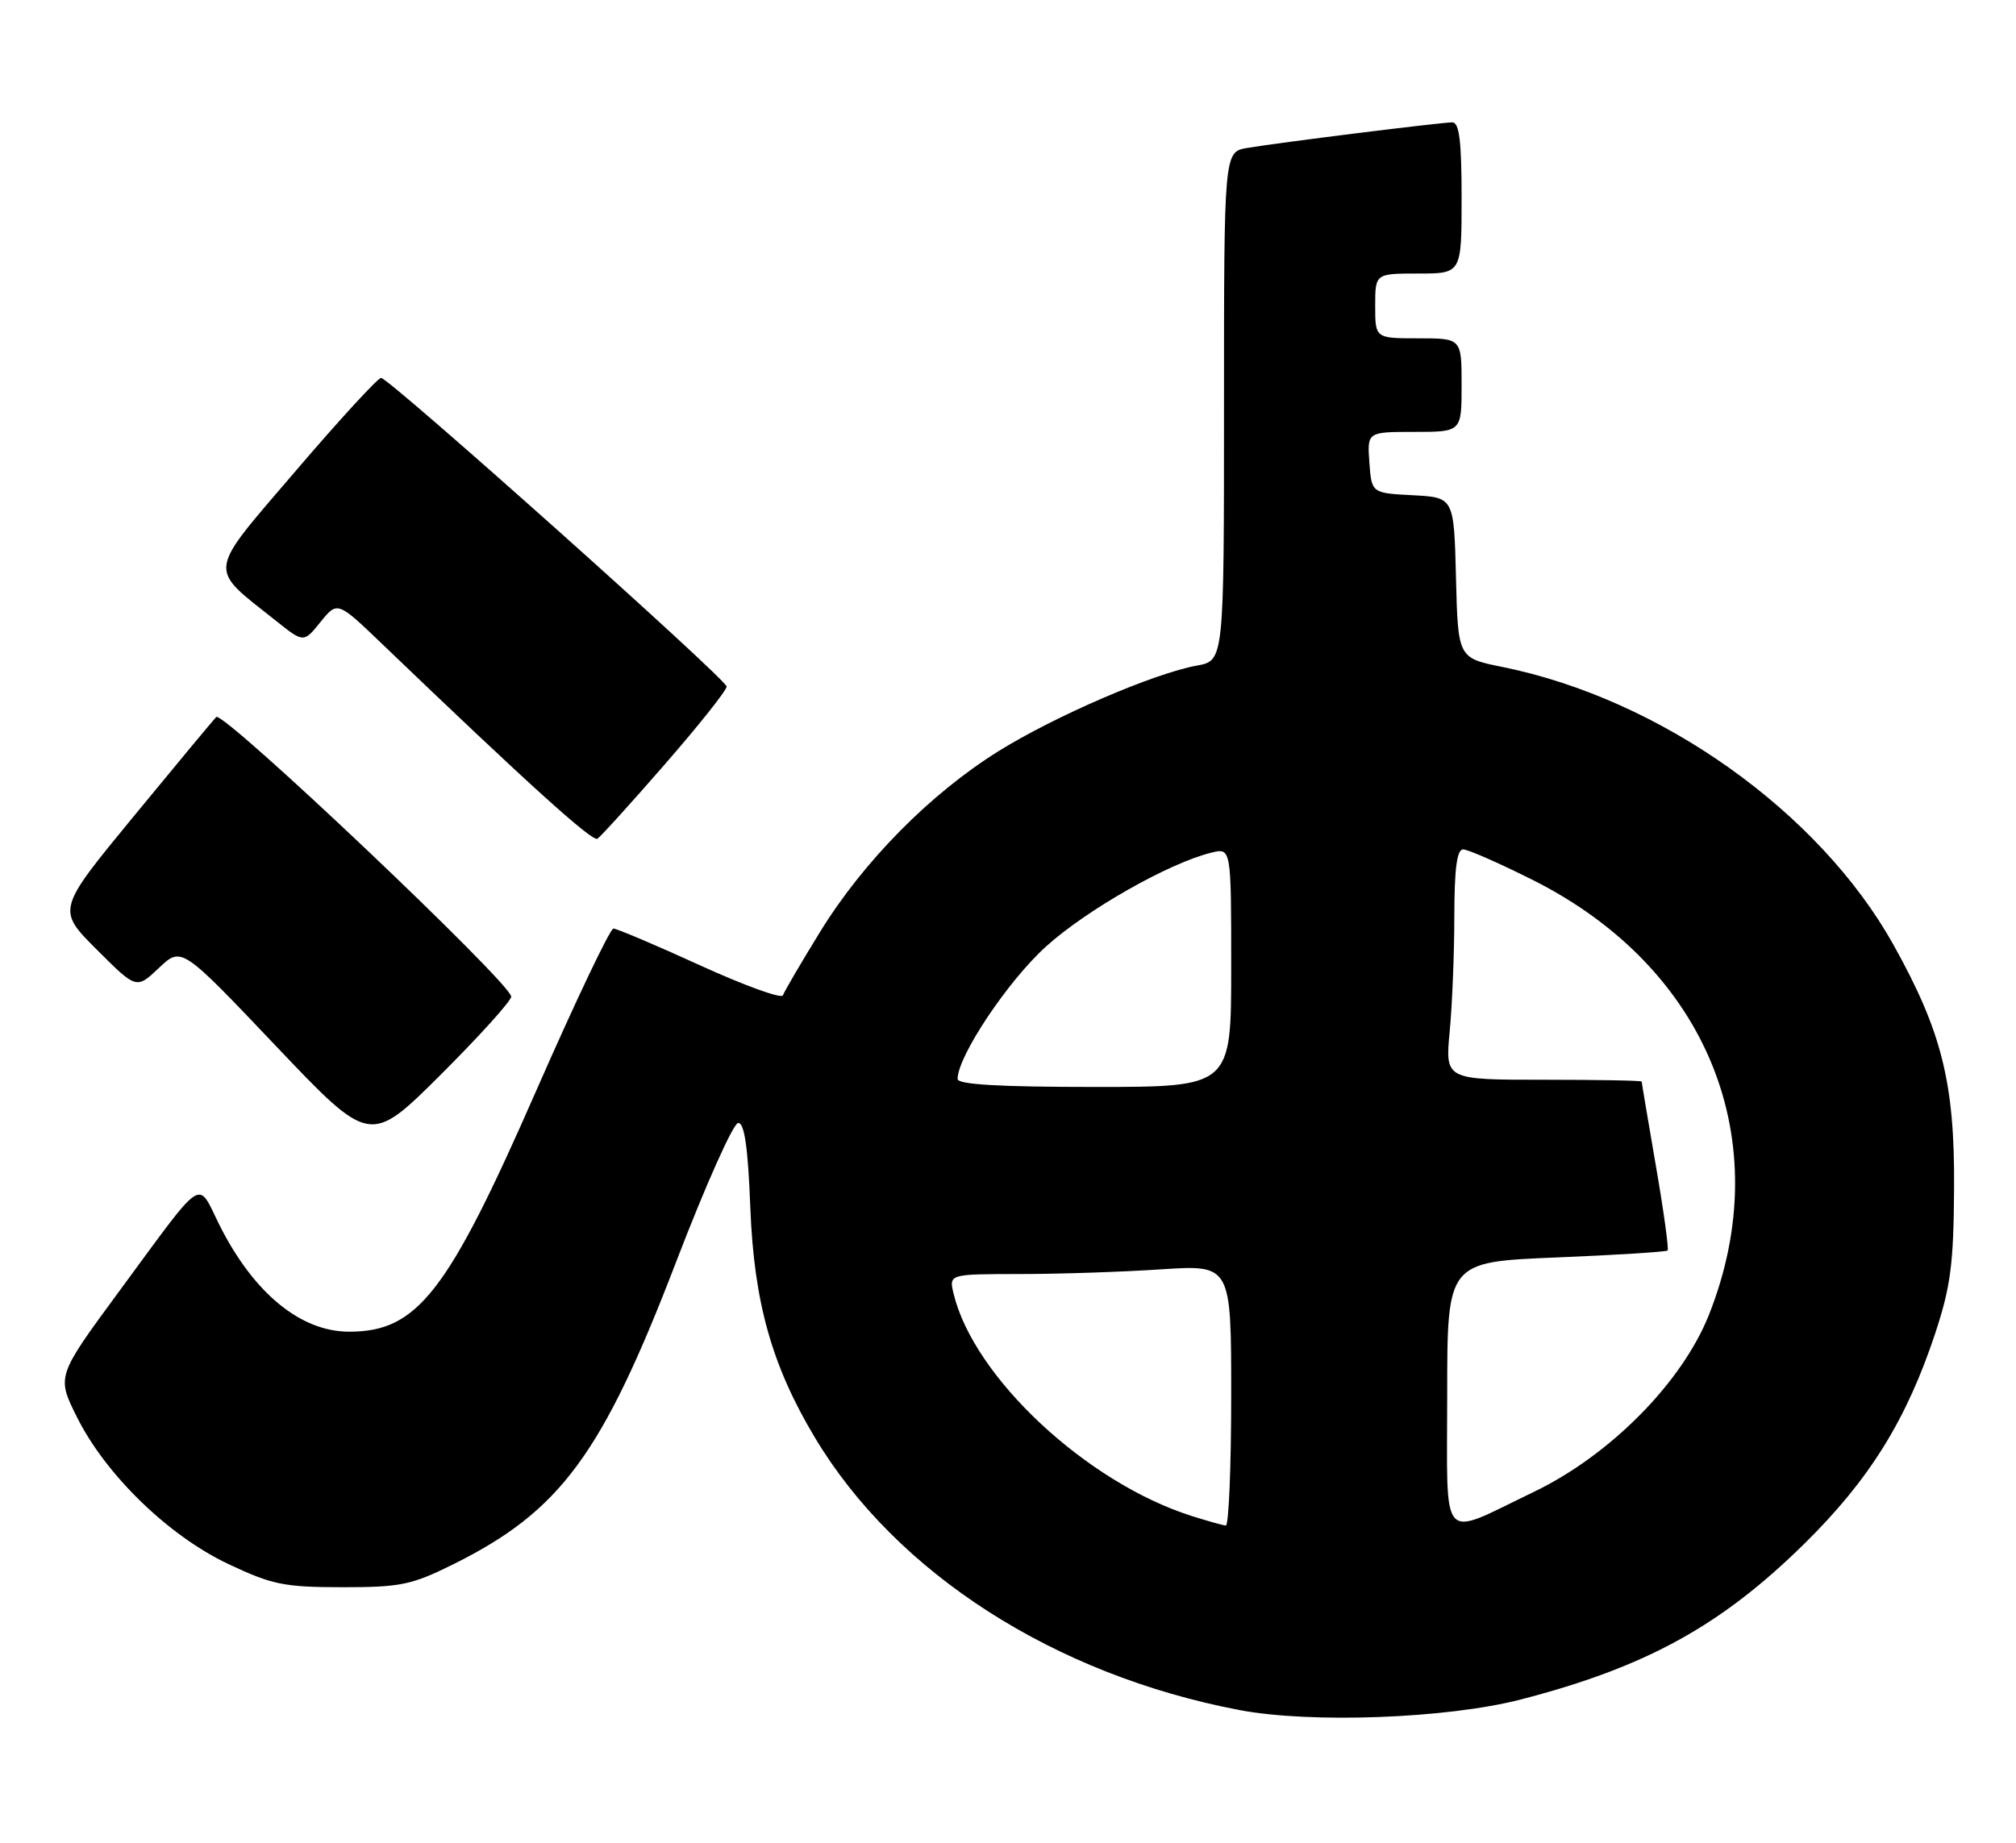 <?xml version="1.0" encoding="UTF-8" standalone="no"?>
<!DOCTYPE svg PUBLIC "-//W3C//DTD SVG 1.1//EN" "http://www.w3.org/Graphics/SVG/1.1/DTD/svg11.dtd" >
<svg xmlns="http://www.w3.org/2000/svg" xmlns:xlink="http://www.w3.org/1999/xlink" version="1.1" viewBox="0 0 280 256">
 <g >
 <path fill="currentColor"
d=" M 211.24 236.09 C 228.58 231.60 238.99 225.88 250.56 214.50 C 259.64 205.57 264.80 197.26 268.80 185.17 C 270.93 178.70 271.34 175.55 271.40 165.00 C 271.49 150.47 269.71 143.31 262.98 131.25 C 252.67 112.77 230.61 97.10 208.69 92.66 C 202.50 91.41 202.50 91.41 202.22 80.26 C 201.94 69.10 201.94 69.10 196.22 68.80 C 190.50 68.50 190.50 68.50 190.19 64.25 C 189.89 60.00 189.89 60.00 196.44 60.00 C 203.00 60.00 203.00 60.00 203.00 53.50 C 203.00 47.00 203.00 47.00 197.00 47.00 C 191.00 47.00 191.00 47.00 191.00 42.50 C 191.00 38.00 191.00 38.00 197.00 38.00 C 203.00 38.00 203.00 38.00 203.00 27.50 C 203.00 19.59 202.68 17.00 201.71 17.00 C 200.15 17.00 177.83 19.78 173.25 20.55 C 170.00 21.09 170.00 21.09 170.00 56.43 C 170.00 91.78 170.00 91.78 166.25 92.46 C 160.25 93.55 146.46 99.50 138.66 104.37 C 129.21 110.26 119.96 119.63 113.93 129.41 C 111.25 133.76 108.92 137.75 108.74 138.27 C 108.57 138.79 103.39 136.92 97.24 134.11 C 91.09 131.30 85.67 129.00 85.20 129.00 C 84.73 129.00 79.90 139.16 74.45 151.58 C 62.17 179.61 57.98 185.00 48.50 185.00 C 41.73 185.00 35.20 179.62 30.46 170.14 C 27.32 163.86 28.62 163.00 16.58 179.35 C 7.86 191.20 7.86 191.20 10.68 196.85 C 14.66 204.86 23.40 213.35 31.70 217.27 C 37.79 220.15 39.44 220.49 47.52 220.50 C 55.68 220.50 57.16 220.19 63.02 217.28 C 77.87 209.89 83.67 202.01 93.95 175.19 C 98.00 164.64 101.86 156.00 102.53 156.00 C 103.40 156.00 103.89 159.42 104.21 167.75 C 104.72 180.91 107.20 189.73 113.18 199.71 C 124.46 218.55 146.43 232.66 172.13 237.56 C 182.07 239.45 201.01 238.74 211.24 236.09 Z  M 71.00 138.45 C 71.00 136.62 30.95 98.65 30.03 99.61 C 29.56 100.10 24.39 106.32 18.54 113.44 C 7.90 126.38 7.90 126.38 13.42 131.90 C 18.95 137.43 18.95 137.43 22.08 134.46 C 25.21 131.50 25.21 131.50 38.30 145.29 C 51.39 159.07 51.39 159.07 61.20 149.31 C 66.59 143.93 71.00 139.05 71.00 138.45 Z  M 92.38 106.13 C 97.12 100.69 100.96 95.85 100.92 95.37 C 100.82 94.29 54.04 52.50 52.93 52.50 C 52.48 52.50 47.14 58.32 41.06 65.43 C 28.62 79.98 28.79 78.66 38.34 86.25 C 42.18 89.31 42.18 89.31 44.52 86.40 C 46.87 83.50 46.87 83.50 53.18 89.56 C 73.23 108.80 82.25 116.96 82.97 116.52 C 83.41 116.25 87.65 111.57 92.38 106.13 Z  M 165.50 210.60 C 150.91 205.96 135.27 191.36 132.45 179.75 C 131.78 177.00 131.78 177.00 141.64 176.99 C 147.06 176.99 155.89 176.70 161.25 176.34 C 171.00 175.70 171.00 175.70 171.00 193.85 C 171.00 203.83 170.66 211.97 170.25 211.93 C 169.84 211.90 167.70 211.29 165.50 210.60 Z  M 201.00 193.72 C 201.00 175.31 201.00 175.31 216.13 174.69 C 224.46 174.35 231.42 173.91 231.61 173.72 C 231.80 173.54 231.07 168.23 229.98 161.94 C 228.90 155.65 228.01 150.39 228.01 150.25 C 228.00 150.11 221.86 150.00 214.36 150.00 C 200.71 150.00 200.71 150.00 201.35 143.25 C 201.70 139.54 201.99 132.34 201.99 127.25 C 202.00 120.68 202.35 118.00 203.21 118.00 C 203.88 118.00 208.23 119.91 212.89 122.25 C 237.16 134.43 246.92 158.52 237.36 182.64 C 233.62 192.06 223.61 202.18 213.00 207.27 C 199.77 213.62 201.00 215.01 201.00 193.72 Z  M 133.00 149.89 C 133.00 146.74 139.97 136.29 145.27 131.50 C 150.90 126.40 162.38 119.88 168.25 118.45 C 171.00 117.78 171.00 117.78 171.00 134.39 C 171.00 151.00 171.00 151.00 152.00 151.00 C 138.74 151.00 133.00 150.66 133.00 149.89 Z "/>
</g>
</svg>